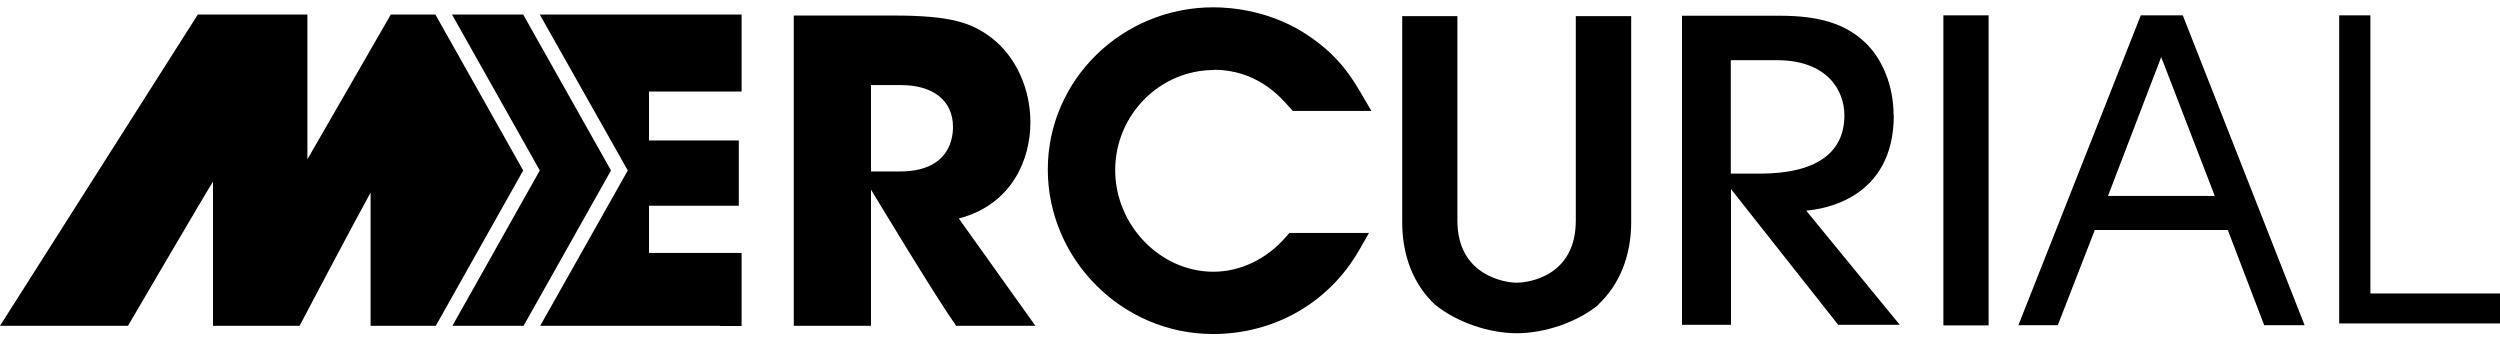 <svg width="176" height="24" viewBox="0 0 176 24" fill="none" xmlns="http://www.w3.org/2000/svg">
<g clip-path="url(#clip0_94_98)">
<path d="M61.318 5.989H63.416C65.711 5.989 67.091 7.092 67.091 8.94C67.091 9.878 66.725 12.07 63.346 12.07H61.318V5.989ZM67.232 22.839L67.316 22.936H72.892C72.892 22.936 67.682 15.628 67.499 15.38C71.188 14.428 72.54 11.284 72.54 8.623C72.54 6.21 71.512 3.99 69.808 2.666C68.429 1.618 66.992 1.094 62.937 1.094H55.883V22.936H61.318V13.352C61.417 13.504 66.021 21.157 67.246 22.826" fill="black"/>
<path d="M85.48 4.914C88.422 4.914 90.084 6.761 90.703 7.465L91.013 7.809H96.547L95.786 6.513C95.209 5.548 94.35 4.073 92.337 2.666C89.591 0.708 86.592 0.515 85.423 0.515C78.989 0.515 73.765 5.631 73.765 11.932C73.765 18.234 78.975 23.515 85.395 23.515C89.704 23.515 93.547 21.323 95.674 17.627L96.378 16.4H90.774L90.52 16.689C89.169 18.248 87.31 19.13 85.423 19.13C81.678 19.13 78.51 15.848 78.51 11.974C78.51 8.099 81.636 4.927 85.48 4.927" fill="black"/>
<path d="M112.499 21.46C114.048 20.013 114.836 17.972 114.836 15.628V1.135H110.936V15.531C110.936 19.475 107.571 19.902 106.769 19.902C106.065 19.902 102.601 19.475 102.601 15.531V1.135H98.715V15.628C98.715 17.972 99.489 20.013 101.024 21.447C102.573 22.701 104.84 23.46 106.783 23.46C108.726 23.46 111.007 22.701 112.527 21.46" fill="black"/>
<path d="M121.848 12.208V4.238H125.101C128.607 4.238 129.846 6.334 129.846 8.127C129.846 10.802 127.79 12.222 123.918 12.222H121.834L121.848 12.208ZM133.309 8.113C133.309 6.086 132.549 4.141 131.254 2.942C129.888 1.673 128.057 1.108 125.326 1.108H118.413V22.867H121.862V13.311C122.285 13.849 129.409 22.867 129.409 22.867H133.746C133.746 22.867 127.438 15.186 127.156 14.828C128.311 14.731 133.323 14.028 133.323 8.113" fill="black"/>
<path d="M139.998 1.08H136.815V22.908H139.998V1.08Z" fill="black"/>
<path d="M148.403 13.794C148.628 13.215 151.74 5.065 152.148 4.017C152.557 5.065 155.696 13.215 155.922 13.794H148.403ZM150.712 1.08L142.095 22.895H144.869C144.869 22.895 147.361 16.483 147.474 16.193H156.837C156.95 16.483 159.4 22.895 159.4 22.895H162.244L153.669 1.08H150.712Z" fill="black"/>
<path d="M166.876 20.661V1.08H164.68V22.77H176V20.661H166.876Z" fill="black"/>
<path d="M38.03 22.936H50.702V22.95H52.209V17.806H45.69V14.483H52.012V9.891H45.69V6.444H52.209V1.025H38.002L44.197 12.001L38.03 22.936Z" fill="black"/>
<path d="M36.833 1.025H31.821L38.002 12.001L31.849 22.936H36.861L43.014 12.001L36.833 1.025Z" fill="black"/>
<path d="M26.104 22.936H30.68L36.833 12.001L30.652 1.025H27.512L21.641 11.215V1.025H13.925L0 22.936H9.011C9.532 22.04 14.615 13.366 14.995 12.787V22.936H21.092C21.5 22.15 24.865 15.779 26.09 13.559V22.936H26.104Z" fill="black"/>
</g>
<defs>
<clipPath id="clip0_94_98">
<rect width="176" height="23" fill="white" transform="translate(0 0.515)"/>
</clipPath>
</defs>
</svg>
